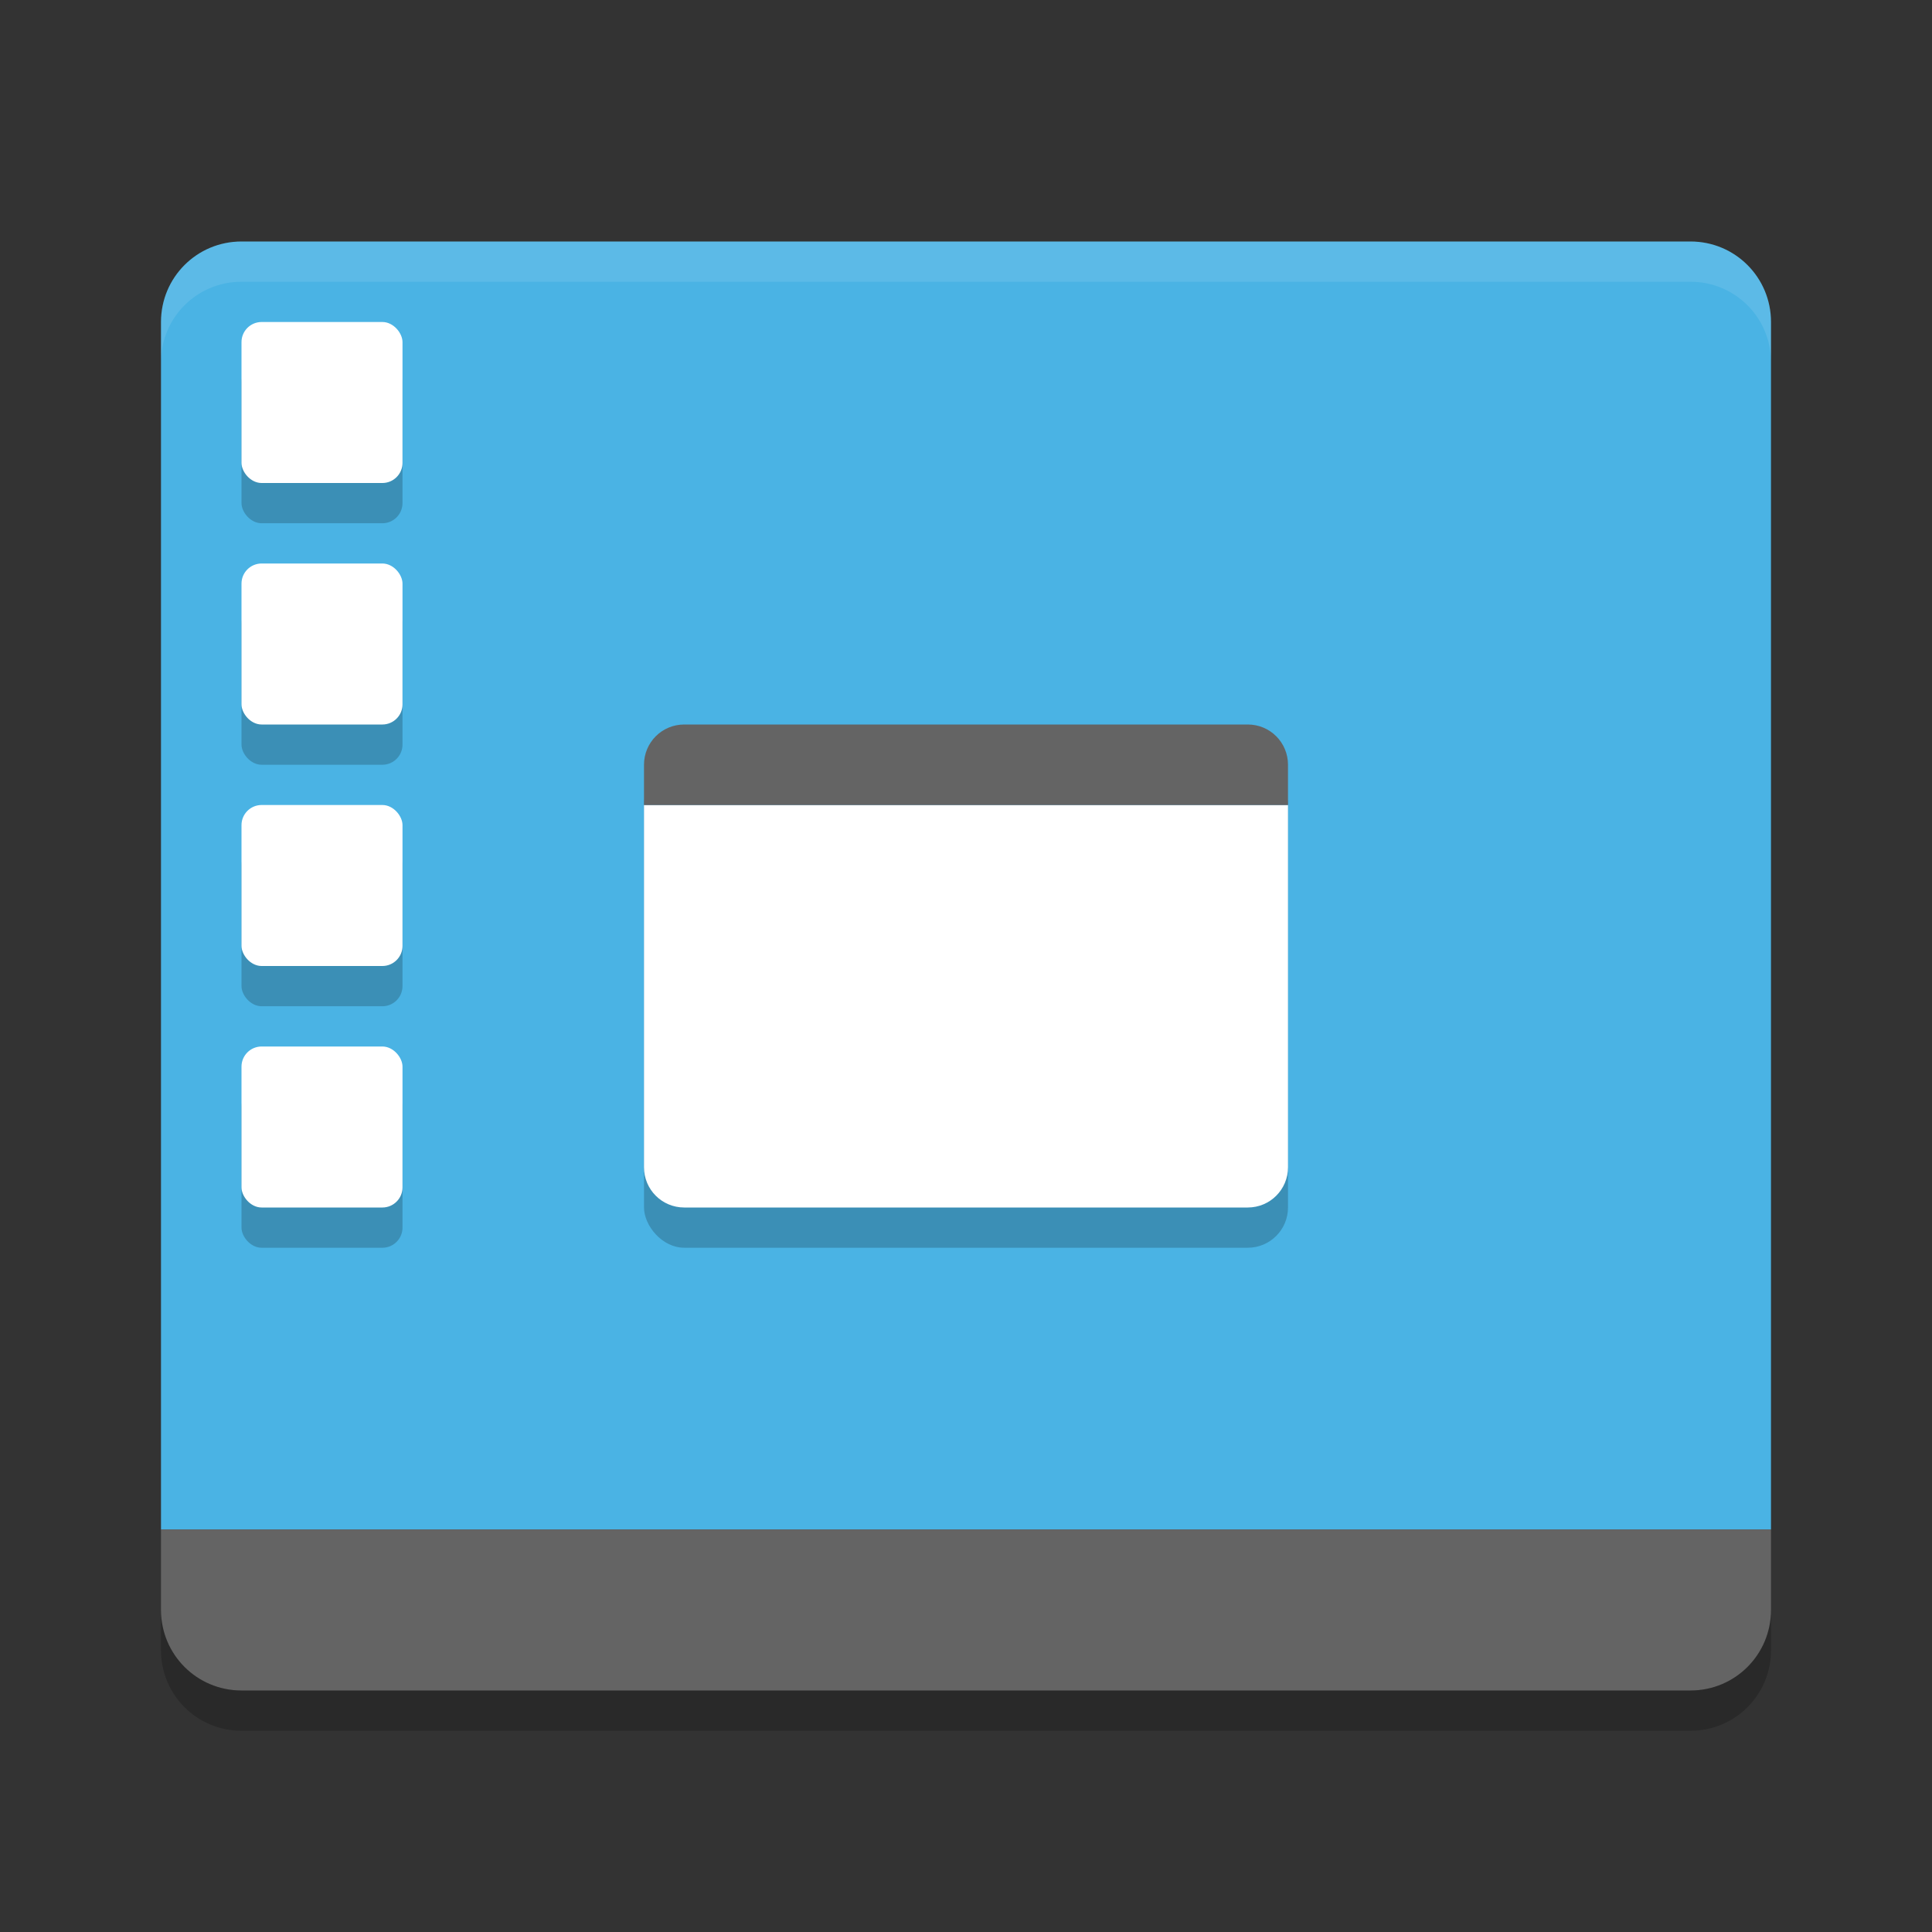 <?xml version="1.0" encoding="UTF-8" standalone="no"?>
<svg xmlns="http://www.w3.org/2000/svg" height="24" viewBox="0 0 24 24" width="24" version="1.1">
 <rect x="0" y="0" width="24" height="24" fill="#333333" stroke="none"/>
 <g transform="translate(1,1)">
  <path fill="#4ab3e4" d="m2 2c-0.554 0-1 0.446-1 1v15h20v-15c0-0.554-0.446-1-1-1h-18z"/>
  <path fill="#646464" d="m2 20c-0.554 0-1-0.446-1-1v-1h20v1c0 0.554-0.446 1-1 1z"/>
  <path opacity=".1" fill="#fff" d="m2 2c-0.554 0-1 0.446-1 1v0.5c0-0.554 0.446-1 1-1h18c0.554 0 1 0.446 1 1v-0.5c0-0.554-0.446-1-1-1z"/>
  <path opacity=".2" d="m1 19v0.5c0 0.554 0.446 1 1 1h18c0.554 0 1-0.446 1-1v-0.5c0 0.554-0.446 1-1 1h-18c-0.554 0-1-0.446-1-1z"/>
  <rect opacity=".2" rx=".5" ry=".5" height="6" width="8" y="8.5" x="7"/>
  <path d="m7 9v4.5c0 0.277 0.223 0.5 0.5 0.5h7c0.277 0 0.5-0.223 0.5-0.5v-4.5h-8z" fill="#fff"/>
  <path d="m7.5 8h7c0.277 0 0.5 0.223 0.5 0.5v0.5h-8v-0.5c0-0.277 0.223-0.5 0.5-0.5z" fill="#646464"/>
  <g opacity=".2" transform="translate(-2,-2.5)">
   <rect opacity="1" rx=".25" ry=".25" height="2" width="2" y="6" x="4"/>
   <rect opacity="1" rx=".25" ry=".25" height="2" width="2" y="9" x="4"/>
   <rect opacity="1" rx=".25" ry=".25" height="2" width="2" y="12" x="4"/>
   <rect opacity="1" rx=".25" ry=".25" height="2" width="2" y="15" x="4"/>
  </g>
  <rect rx=".25" ry=".25" height="2" width="2" y="3" x="2" fill="#fff"/>
  <rect rx=".25" ry=".25" height="2" width="2" y="6" x="2" fill="#fff"/>
  <rect rx=".25" ry=".25" height="2" width="2" y="9" x="2" fill="#fff"/>
  <rect rx=".25" ry=".25" height="2" width="2" y="12" x="2" fill="#fff"/>
 </g>
</svg>
